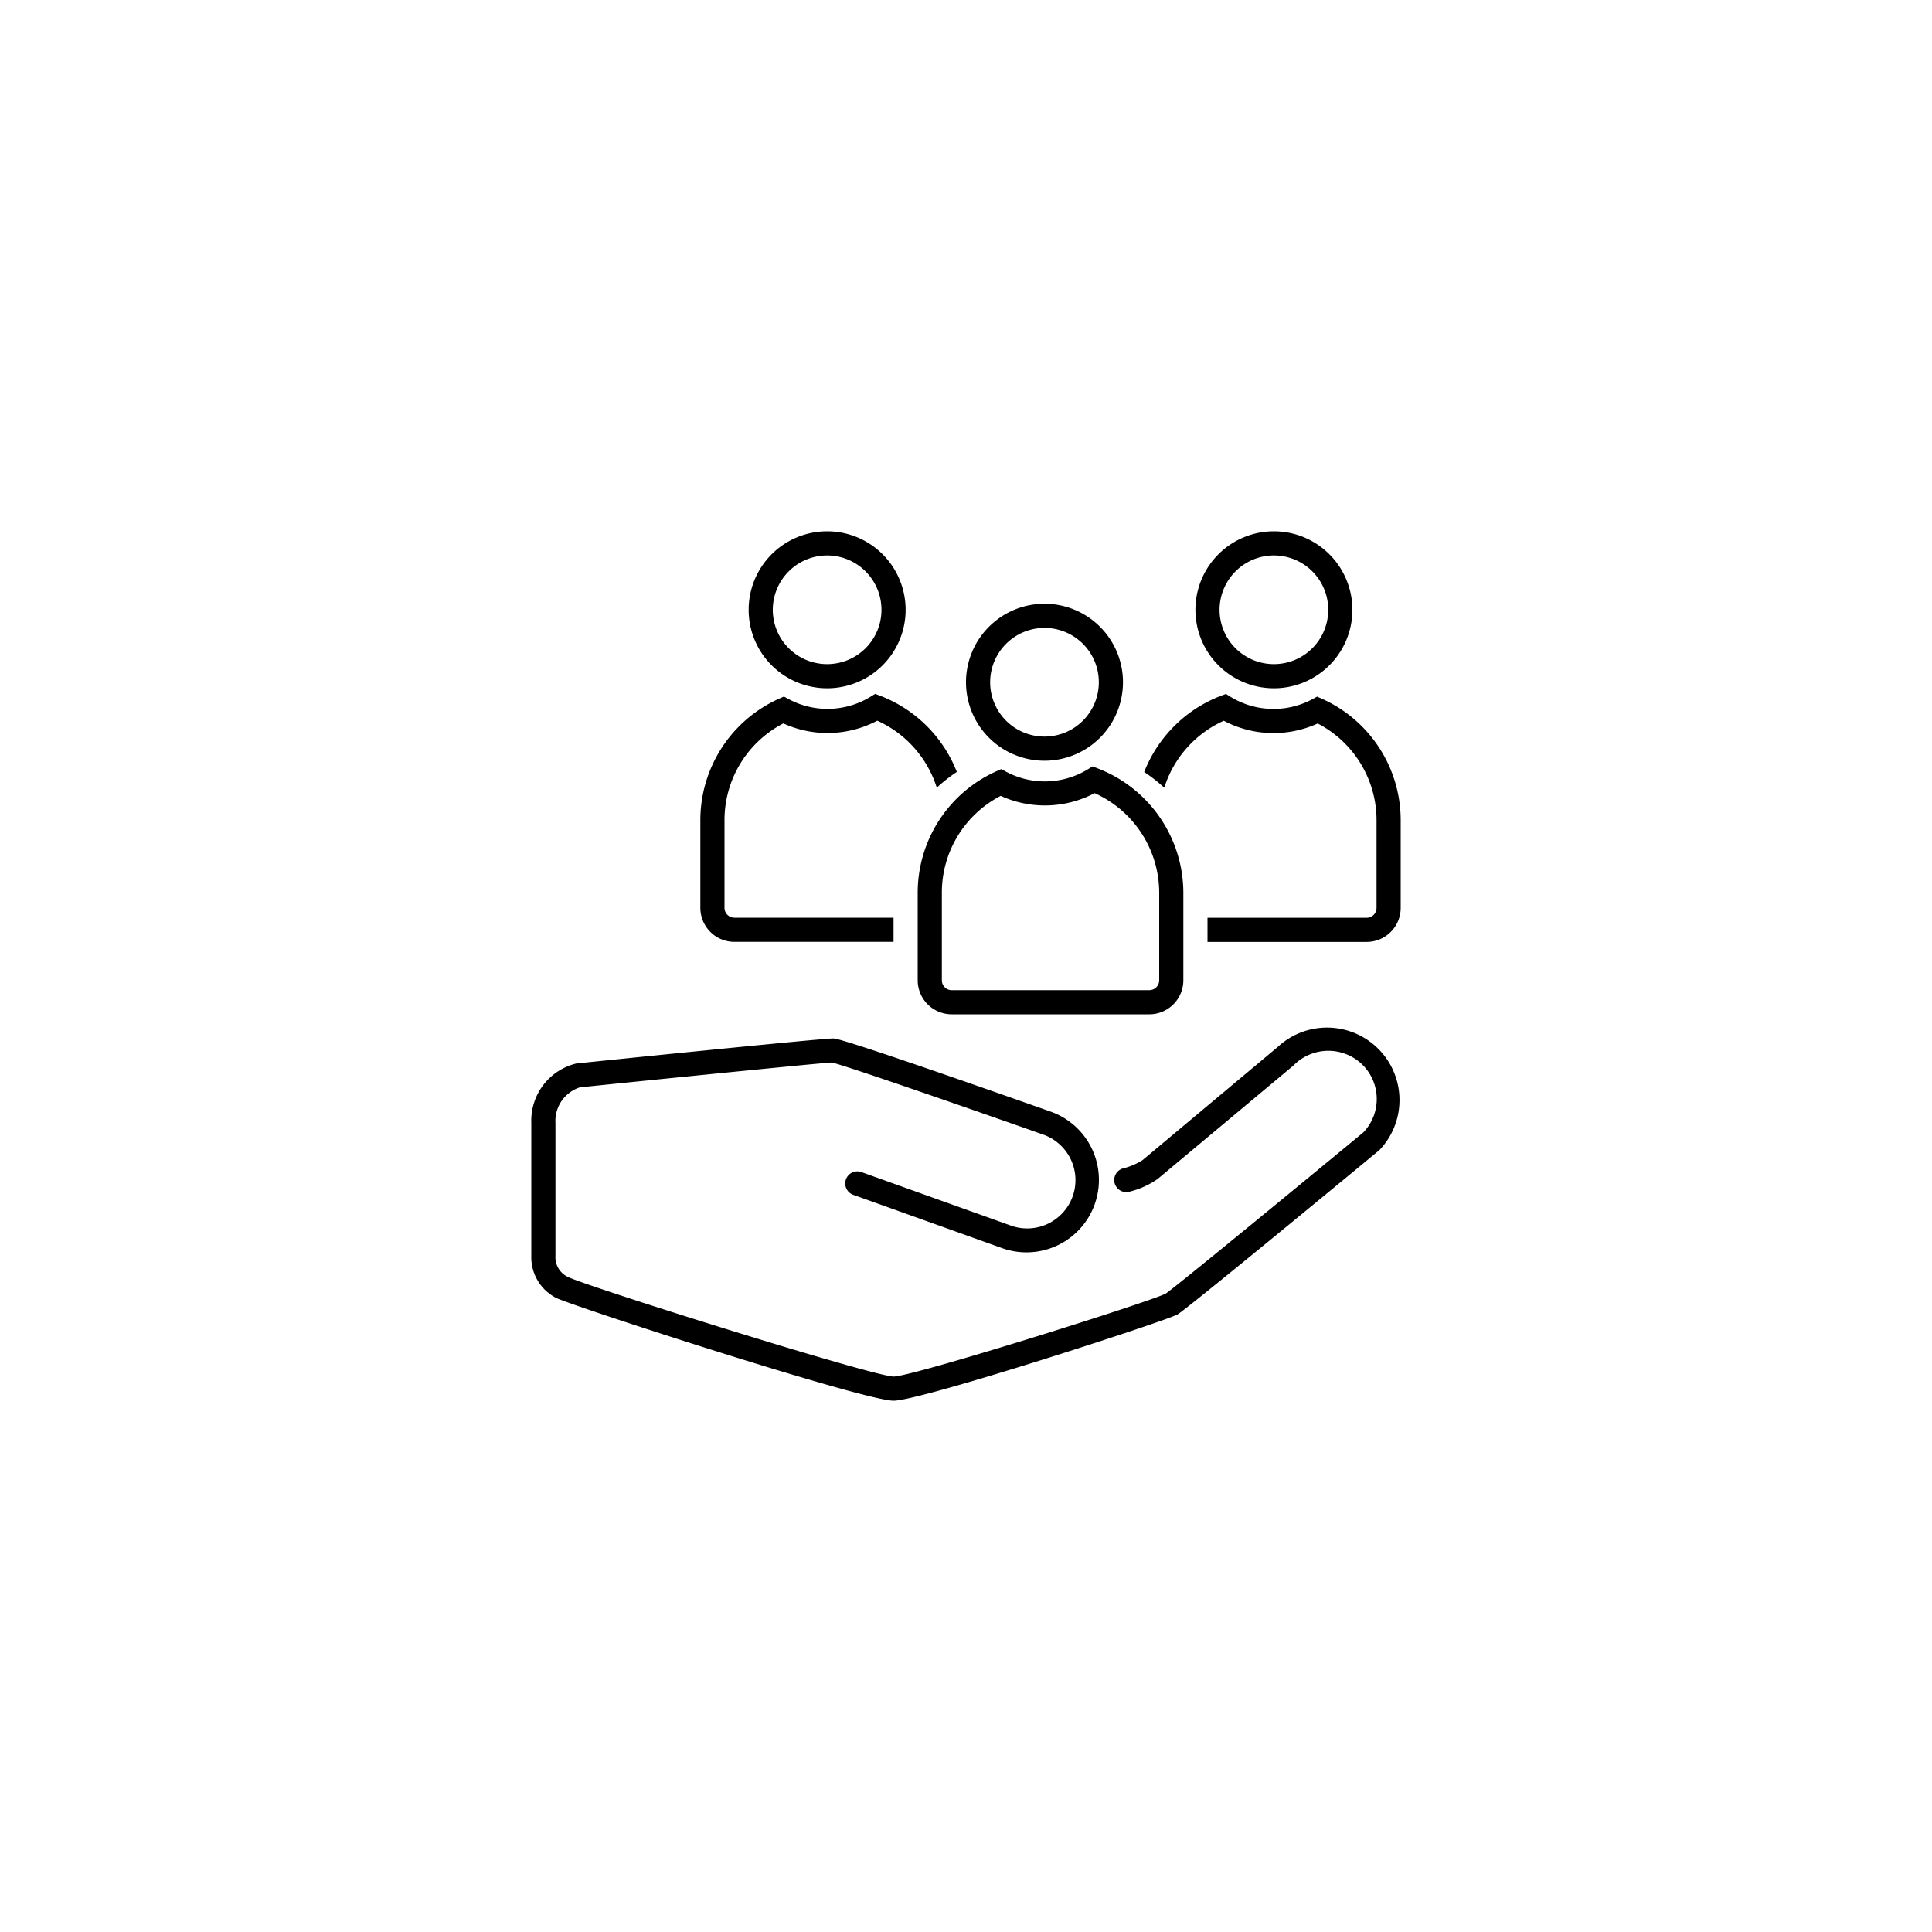 <svg xmlns="http://www.w3.org/2000/svg" width="100" height="100" viewBox="0 0 80 80">
  <title>60_resp_people</title>
  <path d="M52.912,43.349l-5.6,4.688a2.714,2.714,0,0,1-.809.344.5.5,0,1,0,.27.963,3.5,3.5,0,0,0,1.161-.524l5.625-4.7a2.019,2.019,0,0,1,2.86-.03,2,2,0,0,1,.035,2.8c-3.1,2.56-7.845,6.456-8.19,6.68C47.467,53.956,37.787,57,37,57c-.888-.02-12.712-3.732-13.5-4.132A.9.9,0,0,1,23,52V46.5a1.462,1.462,0,0,1,1.013-1.476c4-.409,10.1-1.02,10.427-1.028.453.083,5.606,1.873,8.744,2.98a2,2,0,1,1-1.371,3.757l-6.144-2.2a.5.5,0,0,0-.338.942l6.143,2.2a3,3,0,1,0,2.047-5.64C34.919,43,34.6,43,34.5,43c-.511,0-9.559.925-10.632,1.036A2.434,2.434,0,0,0,22,46.5V52a1.891,1.891,0,0,0,1,1.729C23.466,54.006,35.757,58,37,58c1.142,0,11.345-3.324,11.757-3.571.429-.256,7.014-5.69,8.364-6.808a3,3,0,0,0-4.209-4.272Z" style="fill: #000000;"></path>
  <path d="M43.25,31.5A3.25,3.25,0,1,0,40,28.25,3.25,3.25,0,0,0,43.25,31.5Zm0-5.5A2.25,2.25,0,1,1,41,28.25,2.252,2.252,0,0,1,43.25,26Z" style="fill: #000000;"></path>
  <path d="M34.25,28.5A3.25,3.25,0,1,0,31,25.25,3.25,3.25,0,0,0,34.25,28.5Zm0-5.5A2.25,2.25,0,1,1,32,25.25,2.252,2.252,0,0,1,34.25,23Z" style="fill: #000000;"></path>
  <path d="M38,40.591A1.41,1.41,0,0,0,39.409,42h8.182A1.41,1.41,0,0,0,49,40.591V36.955a5.53,5.53,0,0,0-3.53-5.131l-.231-.089-.21.13a3.409,3.409,0,0,1-3.35.1l-.219-.118-.226.1A5.512,5.512,0,0,0,38,36.955Zm1-3.636a4.51,4.51,0,0,1,2.437-4,4.413,4.413,0,0,0,3.889-.113A4.528,4.528,0,0,1,48,36.955v3.636a.41.41,0,0,1-.409.409H39.409A.41.41,0,0,1,39,40.591Z" style="fill: #000000;"></path>
  <path d="M30.409,39H37V38H30.409A.41.41,0,0,1,30,37.591V33.955a4.51,4.51,0,0,1,2.437-4,4.413,4.413,0,0,0,3.889-.113,4.538,4.538,0,0,1,2.464,2.773,6.685,6.685,0,0,1,.831-.652,5.539,5.539,0,0,0-3.151-3.143l-.231-.089-.21.13a3.409,3.409,0,0,1-3.35.1l-.219-.118-.226.1A5.512,5.512,0,0,0,29,33.955v3.636A1.41,1.41,0,0,0,30.409,39Z" style="fill: #000000;"></path>
  <path d="M52.75,28.5a3.25,3.25,0,1,0-3.25-3.25A3.25,3.25,0,0,0,52.75,28.5Zm0-5.5a2.25,2.25,0,1,1-2.25,2.25A2.252,2.252,0,0,1,52.75,23Z" style="fill: #000000;"></path>
  <path d="M54.766,28.946l-.226-.1-.219.118a3.409,3.409,0,0,1-3.35-.1l-.21-.13-.231.089a5.539,5.539,0,0,0-3.151,3.143,6.685,6.685,0,0,1,.831.652,4.538,4.538,0,0,1,2.464-2.773,4.413,4.413,0,0,0,3.889.113,4.51,4.51,0,0,1,2.437,4v3.636a.41.41,0,0,1-.409.409H50v1h6.591A1.41,1.41,0,0,0,58,37.591V33.955A5.512,5.512,0,0,0,54.766,28.946Z" style="fill: #000000;"></path>
</svg>
